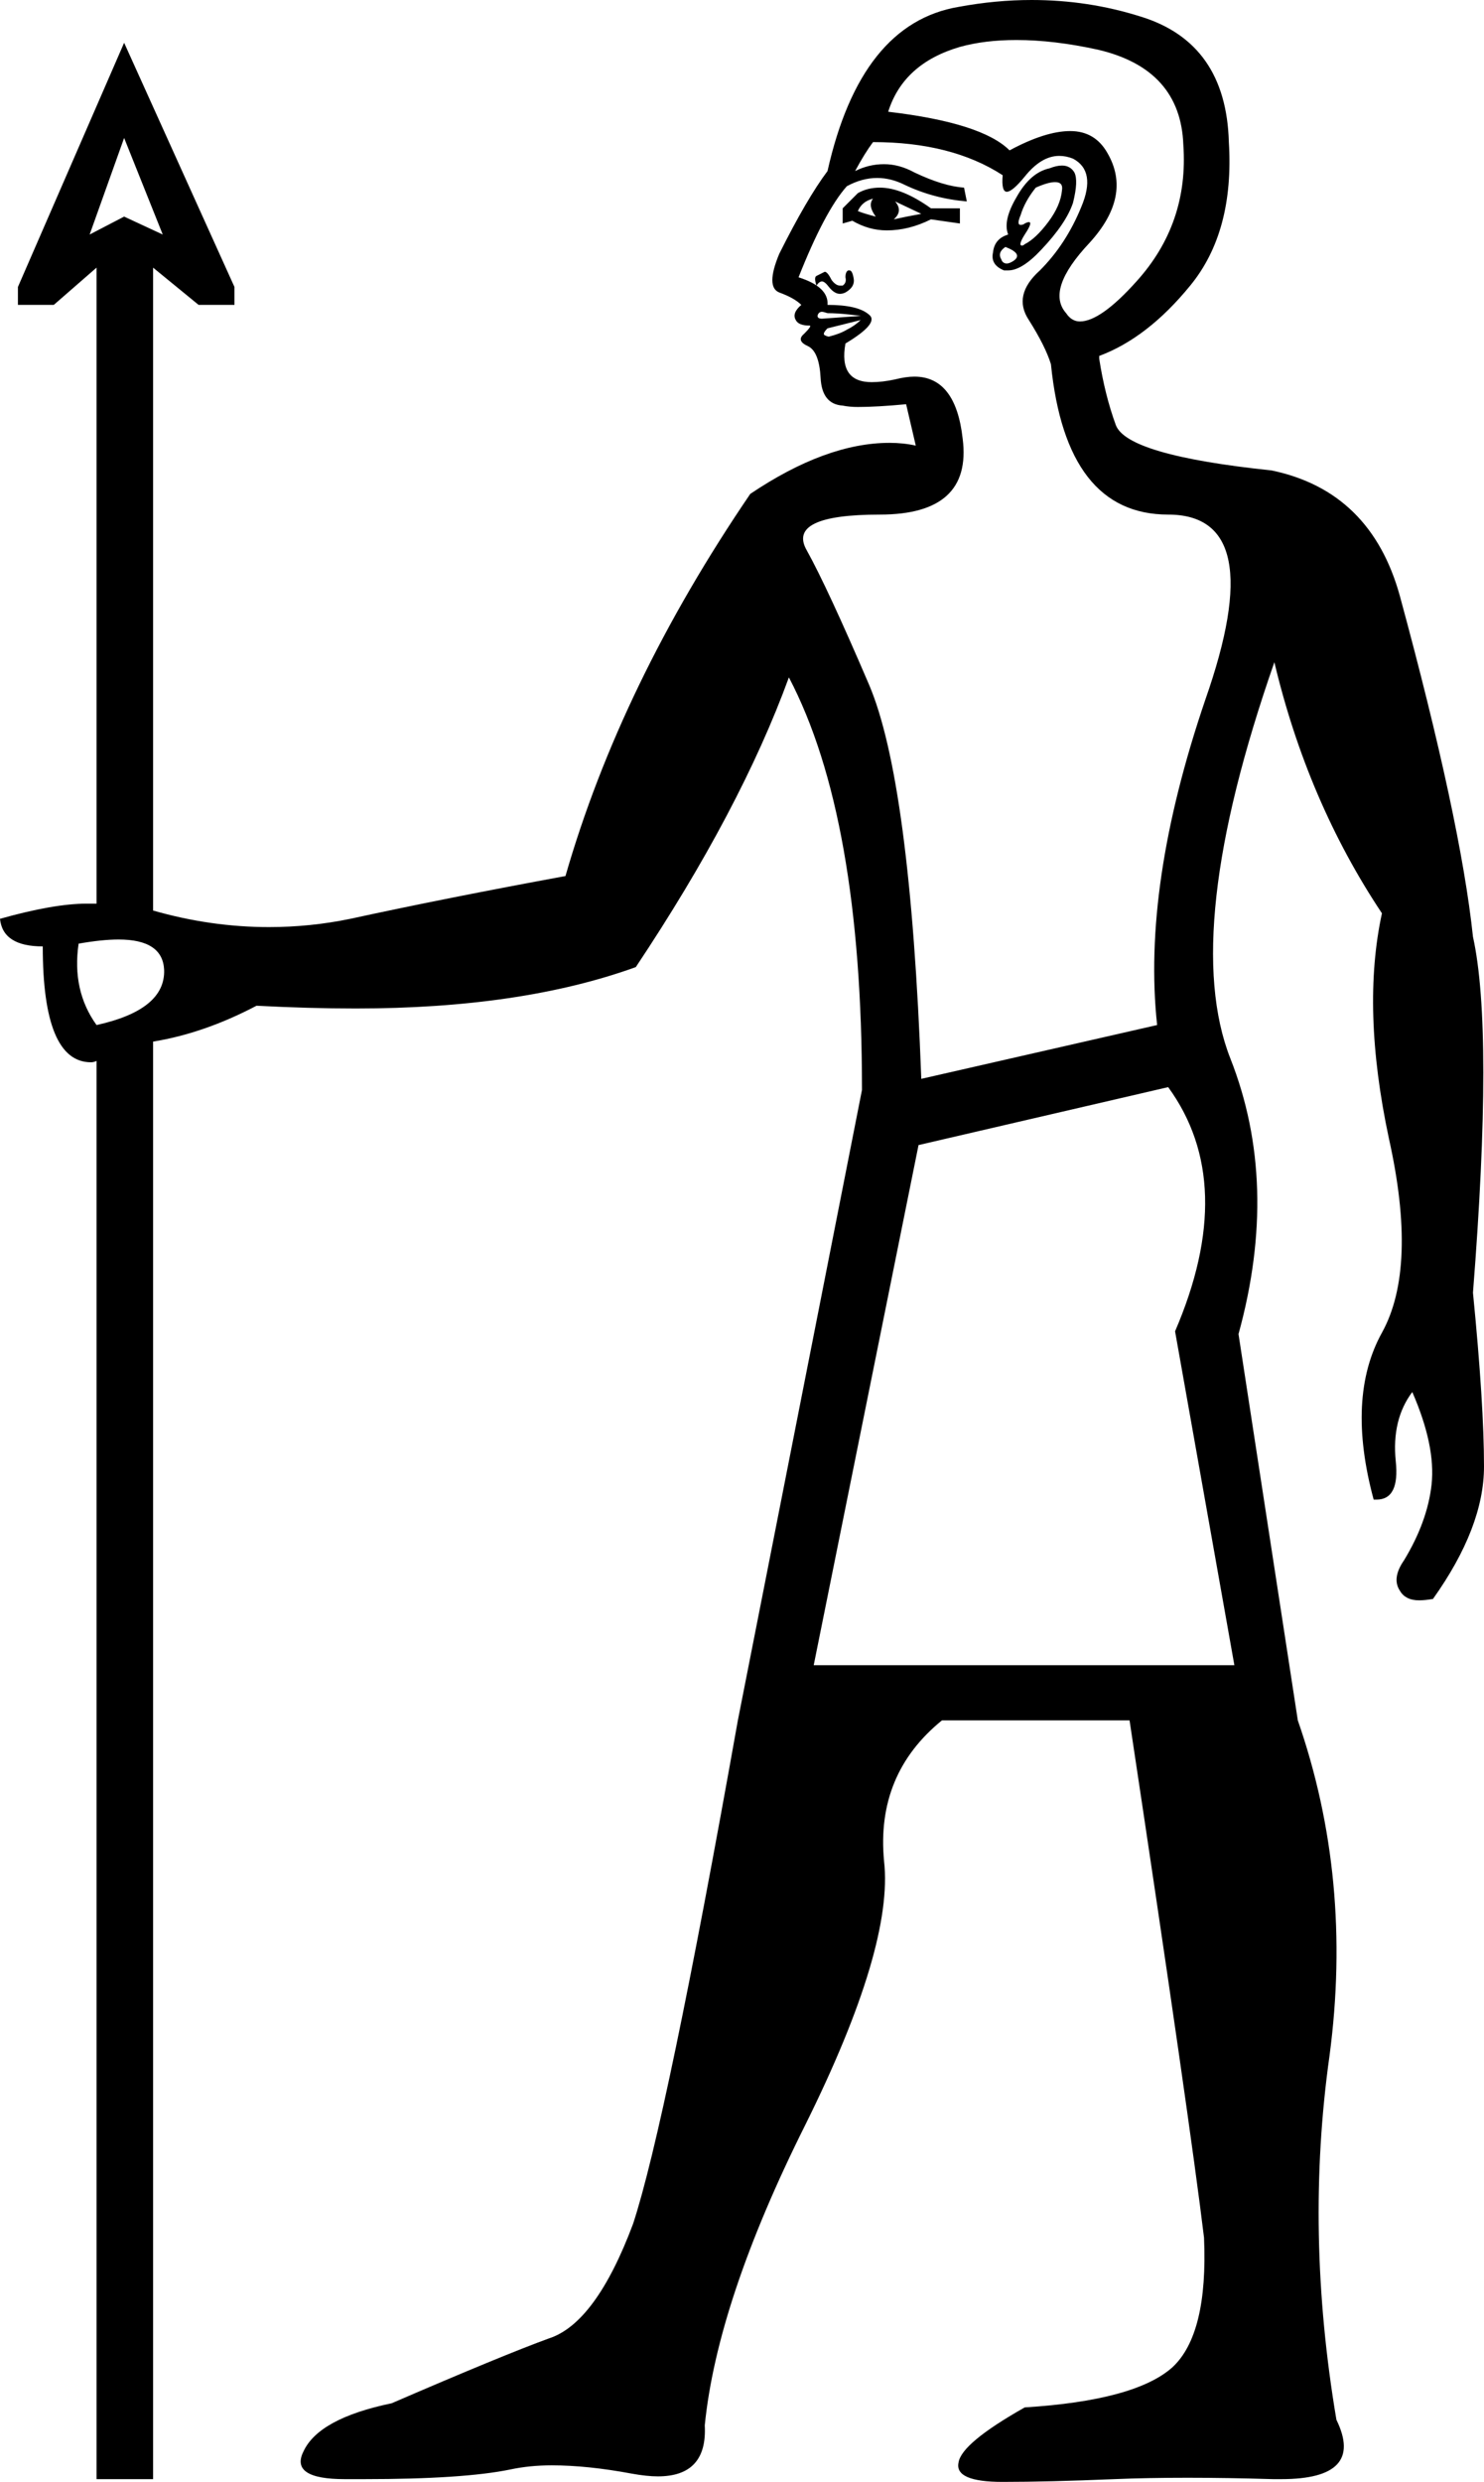 <?xml version='1.0' encoding ='UTF-8' standalone='yes'?>
<svg width='10.76' height='17.99' xmlns='http://www.w3.org/2000/svg' xmlns:xlink='http://www.w3.org/1999/xlink' >
<path style='fill:black; stroke:none' d=' M 6.33 1.44  Q 6.29 1.49 6.35 1.57  Q 6.27 1.55 6.22 1.53  Q 6.25 1.46 6.33 1.44  Z  M 6.49 1.46  L 6.68 1.55  Q 6.57 1.57 6.48 1.59  Q 6.55 1.53 6.49 1.46  Z  M 6.38 1.36  Q 6.29 1.36 6.22 1.4  L 6.11 1.51  L 6.11 1.62  L 6.18 1.6  Q 6.3 1.67 6.43 1.67  Q 6.59 1.67 6.75 1.59  L 6.96 1.62  L 6.96 1.51  L 6.75 1.51  Q 6.54 1.36 6.38 1.36  Z  M 0.9 1  L 1.18 1.7  L 1.18 1.7  L 0.9 1.57  L 0.65 1.7  L 0.9 1  Z  M 7.65 1.32  Q 7.71 1.32 7.7 1.38  Q 7.69 1.49 7.6 1.61  Q 7.51 1.73 7.43 1.77  Q 7.42 1.78 7.41 1.78  Q 7.38 1.78 7.43 1.7  Q 7.49 1.61 7.46 1.61  Q 7.45 1.61 7.43 1.62  Q 7.42 1.63 7.4 1.63  Q 7.37 1.63 7.4 1.56  Q 7.43 1.46 7.51 1.36  Q 7.6 1.32 7.65 1.32  Z  M 7.29 1.79  Q 7.42 1.84 7.35 1.89  Q 7.32 1.91 7.3 1.91  Q 7.27 1.91 7.26 1.88  Q 7.23 1.83 7.29 1.79  Z  M 7.7 1.2  Q 7.66 1.2 7.61 1.22  Q 7.47 1.25 7.37 1.43  Q 7.27 1.6 7.31 1.7  Q 7.21 1.73 7.2 1.83  Q 7.18 1.92 7.28 1.96  Q 7.3 1.96 7.31 1.96  Q 7.41 1.96 7.55 1.81  Q 7.73 1.62 7.78 1.47  Q 7.82 1.31 7.79 1.25  Q 7.76 1.2 7.7 1.2  Z  M 6.16 1.96  Q 6.16 1.96 6.15 1.96  Q 6.13 1.97 6.13 2.01  Q 6.14 2.05 6.11 2.07  Q 6.1 2.07 6.09 2.07  Q 6.06 2.07 6.03 2.03  Q 6 1.97 5.98 1.97  Q 5.94 1.99 5.92 2  Q 5.9 2.01 5.92 2.07  Q 5.94 2.04 5.96 2.04  Q 5.98 2.04 6.01 2.08  Q 6.05 2.13 6.09 2.13  Q 6.11 2.13 6.13 2.12  Q 6.2 2.08 6.19 2.02  Q 6.18 1.96 6.16 1.96  Z  M 5.96 2.26  Q 5.97 2.26 6 2.27  Q 6.07 2.27 6.16 2.28  Q 6.25 2.29 6.24 2.29  L 5.96 2.31  Q 5.92 2.31 5.93 2.28  Q 5.94 2.26 5.96 2.26  Z  M 7.37 0.29  Q 7.64 0.29 7.96 0.36  Q 8.56 0.5 8.58 1.05  Q 8.62 1.62 8.24 2.04  Q 7.98 2.33 7.83 2.33  Q 7.77 2.33 7.73 2.27  Q 7.58 2.1 7.9 1.76  Q 8.21 1.42 8.03 1.11  Q 7.94 0.95 7.76 0.95  Q 7.58 0.95 7.32 1.09  Q 7.12 0.89 6.44 0.81  Q 6.55 0.46 6.96 0.34  Q 7.14 0.29 7.37 0.29  Z  M 6.24 2.32  Q 6.2 2.36 6.14 2.39  Q 6.09 2.42 6.01 2.44  Q 6 2.44 5.98 2.43  Q 5.96 2.42 6 2.38  L 6.24 2.32  Z  M 0.86 6.81  Q 1.18 6.81 1.19 7.03  Q 1.2 7.32 0.7 7.43  Q 0.52 7.18 0.57 6.84  Q 0.74 6.81 0.86 6.81  Z  M 6.33 1.03  Q 6.9 1.03 7.27 1.27  Q 7.26 1.39 7.3 1.39  Q 7.34 1.39 7.43 1.28  Q 7.55 1.13 7.68 1.13  Q 7.73 1.13 7.78 1.15  Q 7.95 1.24 7.84 1.5  Q 7.73 1.77 7.54 1.96  Q 7.34 2.14 7.46 2.32  Q 7.58 2.51 7.62 2.64  Q 7.73 3.73 8.47 3.73  Q 9.21 3.73 8.74 5.07  Q 8.28 6.42 8.39 7.43  L 6.68 7.82  Q 6.6 5.66 6.3 4.96  Q 6 4.26 5.85 3.99  Q 5.7 3.73 6.38 3.73  Q 7.05 3.73 6.98 3.18  Q 6.93 2.73 6.63 2.73  Q 6.57 2.73 6.49 2.75  Q 6.4 2.77 6.32 2.77  Q 6.08 2.77 6.13 2.49  Q 6.38 2.34 6.3 2.28  Q 6.22 2.21 6 2.21  Q 6.01 2.08 5.79 2.01  Q 5.98 1.53 6.14 1.35  Q 6.25 1.29 6.36 1.29  Q 6.46 1.29 6.56 1.34  Q 6.77 1.44 7.01 1.46  L 6.99 1.36  Q 6.84 1.35 6.63 1.25  Q 6.52 1.19 6.41 1.19  Q 6.3 1.19 6.2 1.24  Q 6.27 1.11 6.33 1.03  Z  M 8.47 7.88  Q 8.98 8.58 8.52 9.65  L 8.95 12.07  L 5.9 12.07  L 6.66 8.3  L 8.47 7.88  Z  M 7.48 0  Q 7.22 0 6.95 0.05  Q 6.24 0.17 6 1.24  Q 5.85 1.44 5.65 1.84  Q 5.55 2.08 5.65 2.12  Q 5.76 2.16 5.81 2.21  Q 5.74 2.27 5.77 2.32  Q 5.79 2.36 5.87 2.36  Q 5.89 2.36 5.83 2.42  Q 5.77 2.47 5.86 2.51  Q 5.94 2.55 5.95 2.74  Q 5.96 2.93 6.11 2.94  Q 6.16 2.95 6.22 2.95  Q 6.36 2.95 6.57 2.93  L 6.64 3.23  Q 6.55 3.21 6.45 3.21  Q 5.99 3.21 5.44 3.58  Q 4.5 4.96 4.1 6.35  Q 3.23 6.51 2.54 6.66  Q 2.25 6.72 1.95 6.72  Q 1.53 6.72 1.11 6.6  L 1.11 1.94  L 1.44 2.21  L 1.7 2.21  L 1.7 2.08  L 0.9 0.31  L 0.13 2.08  L 0.13 2.21  L 0.39 2.21  L 0.7 1.94  L 0.7 6.55  Q 0.67 6.55 0.63 6.55  Q 0.39 6.55 0 6.66  Q 0.02 6.86 0.31 6.86  Q 0.31 7.7 0.66 7.7  Q 0.68 7.7 0.7 7.69  L 0.7 17.97  L 1.11 17.97  L 1.11 7.55  Q 1.48 7.49 1.86 7.29  Q 2.24 7.31 2.58 7.31  Q 3.78 7.31 4.61 7.01  Q 5.37 5.87 5.72 4.91  Q 6.25 5.92 6.25 7.9  L 5.35 12.47  Q 4.83 15.39 4.59 16.12  Q 4.32 16.84 3.98 16.95  Q 3.65 17.07 2.84 17.42  Q 2.31 17.53 2.2 17.77  Q 2.1 17.97 2.5 17.97  Q 2.56 17.97 2.64 17.97  Q 3.36 17.97 3.7 17.9  Q 3.84 17.87 4 17.87  Q 4.26 17.87 4.58 17.93  Q 4.69 17.95 4.77 17.95  Q 5.13 17.95 5.11 17.58  Q 5.2 16.68 5.84 15.4  Q 6.48 14.11 6.41 13.49  Q 6.35 12.86 6.83 12.47  L 8.19 12.47  Q 8.63 15.39 8.73 16.22  Q 8.76 16.92 8.5 17.16  Q 8.23 17.4 7.43 17.45  Q 6.97 17.71 6.95 17.85  Q 6.92 17.99 7.27 17.99  Q 7.6 17.99 8.08 17.97  Q 8.32 17.96 8.61 17.96  Q 8.9 17.96 9.23 17.97  Q 9.26 17.97 9.29 17.97  Q 9.9 17.97 9.69 17.54  Q 9.46 16.18 9.64 14.9  Q 9.81 13.62 9.41 12.47  L 8.98 9.67  Q 9.28 8.58 8.92 7.67  Q 8.56 6.75 9.24 4.8  Q 9.48 5.81 10.02 6.62  Q 9.87 7.31 10.07 8.25  Q 10.28 9.19 10.02 9.66  Q 9.76 10.13 9.96 10.87  Q 9.97 10.87 9.98 10.87  Q 10.15 10.87 10.12 10.59  Q 10.09 10.29 10.24 10.09  Q 10.41 10.48 10.38 10.76  Q 10.35 11.03 10.18 11.31  Q 10.09 11.44 10.15 11.53  Q 10.19 11.6 10.29 11.6  Q 10.33 11.6 10.39 11.59  Q 10.76 11.07 10.76 10.63  Q 10.76 10.18 10.68 9.37  Q 10.83 7.47 10.68 6.79  Q 10.59 5.94 10.15 4.32  Q 9.94 3.56 9.22 3.41  Q 8.17 3.3 8.09 3.08  Q 8.01 2.86 7.97 2.6  L 7.97 2.58  Q 8.32 2.45 8.63 2.07  Q 8.95 1.68 8.91 1.03  Q 8.89 0.31 8.27 0.12  Q 7.89 0 7.48 0  Z '/></svg>
